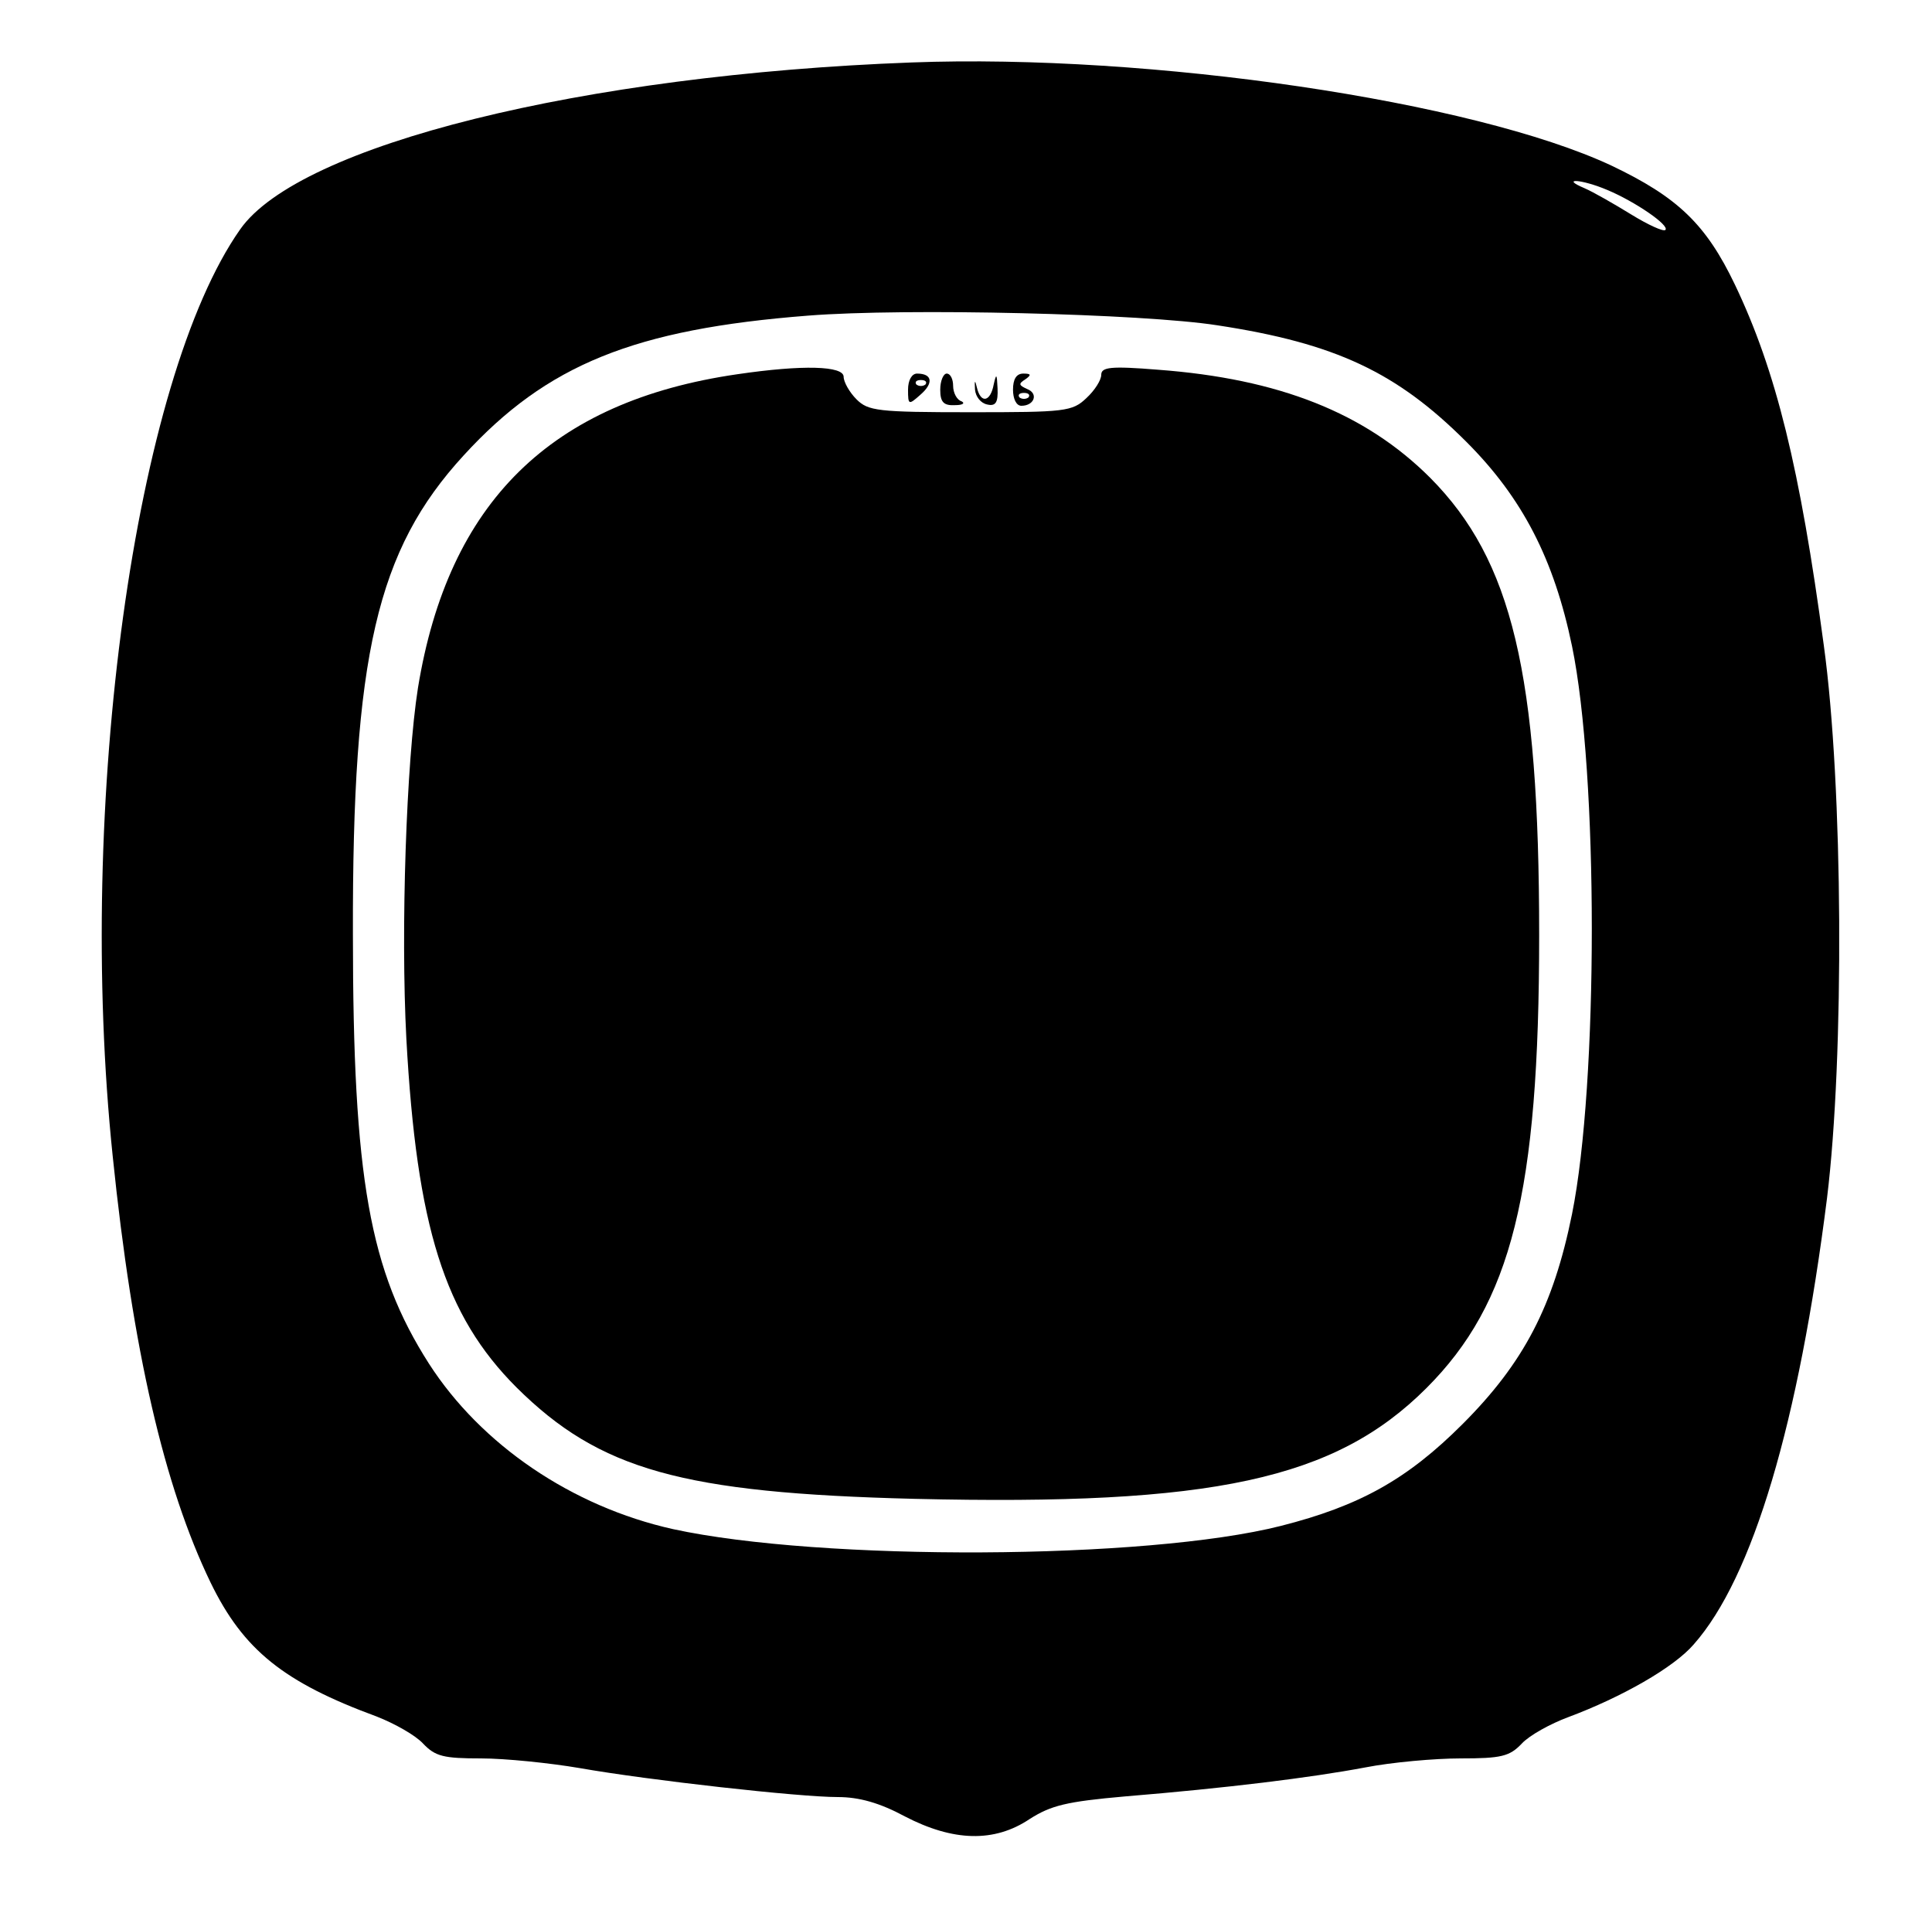 <?xml version="1.0" standalone="no"?>
<!DOCTYPE svg PUBLIC "-//W3C//DTD SVG 20010904//EN"
 "http://www.w3.org/TR/2001/REC-SVG-20010904/DTD/svg10.dtd">
<svg version="1.0" xmlns="http://www.w3.org/2000/svg"
 width="300pt" height="297pt" viewBox="0 0 300 297"
 preserveAspectRatio="xMidYMid meet">
<g transform="translate(0,297) scale(0.1,-0.1)"
fill="#000000" stroke="none">
<path d="M1415 2873 c-510 -19 -950 -128 -1042 -259 -164 -233 -255 -892 -198
-1439 31 -302 80 -513 152 -662 51 -105 114 -155 258 -208 28 -11 60 -29 72
-42 19 -20 32 -23 90 -23 37 0 106 -7 153 -15 108 -19 341 -45 401 -45 33 0
65 -9 104 -30 75 -39 139 -41 194 -4 33 21 57 27 148 35 158 13 288 29 373 45
41 8 108 14 148 14 63 0 76 3 95 23 12 13 45 31 72 41 83 31 164 77 195 113
92 104 163 344 207 693 27 220 25 640 -5 858 -37 275 -74 426 -138 560 -45 94
-89 136 -192 185 -214 100 -715 174 -1087 160z m1081 -198 c43 -18 97 -55 90
-62 -3 -3 -27 8 -53 24 -26 16 -59 35 -73 41 -38 16 -4 14 36 -3z m-606 -210
c184 -28 279 -73 387 -181 87 -87 136 -182 164 -317 41 -198 41 -679 0 -882
-29 -143 -75 -231 -170 -326 -86 -86 -160 -127 -282 -158 -209 -53 -714 -55
-944 -5 -157 35 -298 131 -379 257 -92 144 -118 287 -118 667 -1 432 37 596
172 743 129 141 265 196 535 217 152 12 520 3 635 -15z"/>
<path d="M1145 2389 c-290 -42 -449 -199 -496 -487 -18 -114 -27 -375 -18
-545 16 -291 59 -429 171 -541 129 -128 257 -164 618 -173 463 -11 653 30 795
172 132 132 175 303 175 703 0 406 -42 582 -169 710 -101 101 -235 154 -423
168 -74 6 -88 4 -88 -8 0 -8 -10 -24 -23 -36 -22 -21 -33 -22 -180 -22 -144 0
-159 2 -177 20 -11 11 -20 27 -20 35 0 17 -63 19 -165 4z"/>
<path d="M1410 2365 c0 -24 1 -24 19 -8 21 18 19 33 -5 33 -8 0 -14 -10 -14
-25z m27 8 c-4 -3 -10 -3 -14 0 -3 4 0 7 7 7 7 0 10 -3 7 -7z"/>
<path d="M1460 2365 c0 -19 5 -25 23 -24 12 0 16 3 10 6 -7 2 -13 13 -13 24 0
10 -4 19 -10 19 -5 0 -10 -11 -10 -25z"/>
<path d="M1514 2365 c1 -11 9 -21 19 -23 13 -3 17 3 16 25 -1 23 -2 24 -6 6
-5 -27 -20 -30 -26 -5 -3 13 -4 12 -3 -3z"/>
<path d="M1573 2365 c0 -14 5 -25 13 -25 20 0 27 19 9 26 -13 6 -14 8 -3 15
10 7 9 9 -3 9 -11 0 -16 -9 -16 -25z m24 -12 c-4 -3 -10 -3 -14 0 -3 4 0 7 7
7 7 0 10 -3 7 -7z"/>
</g>
</svg>
